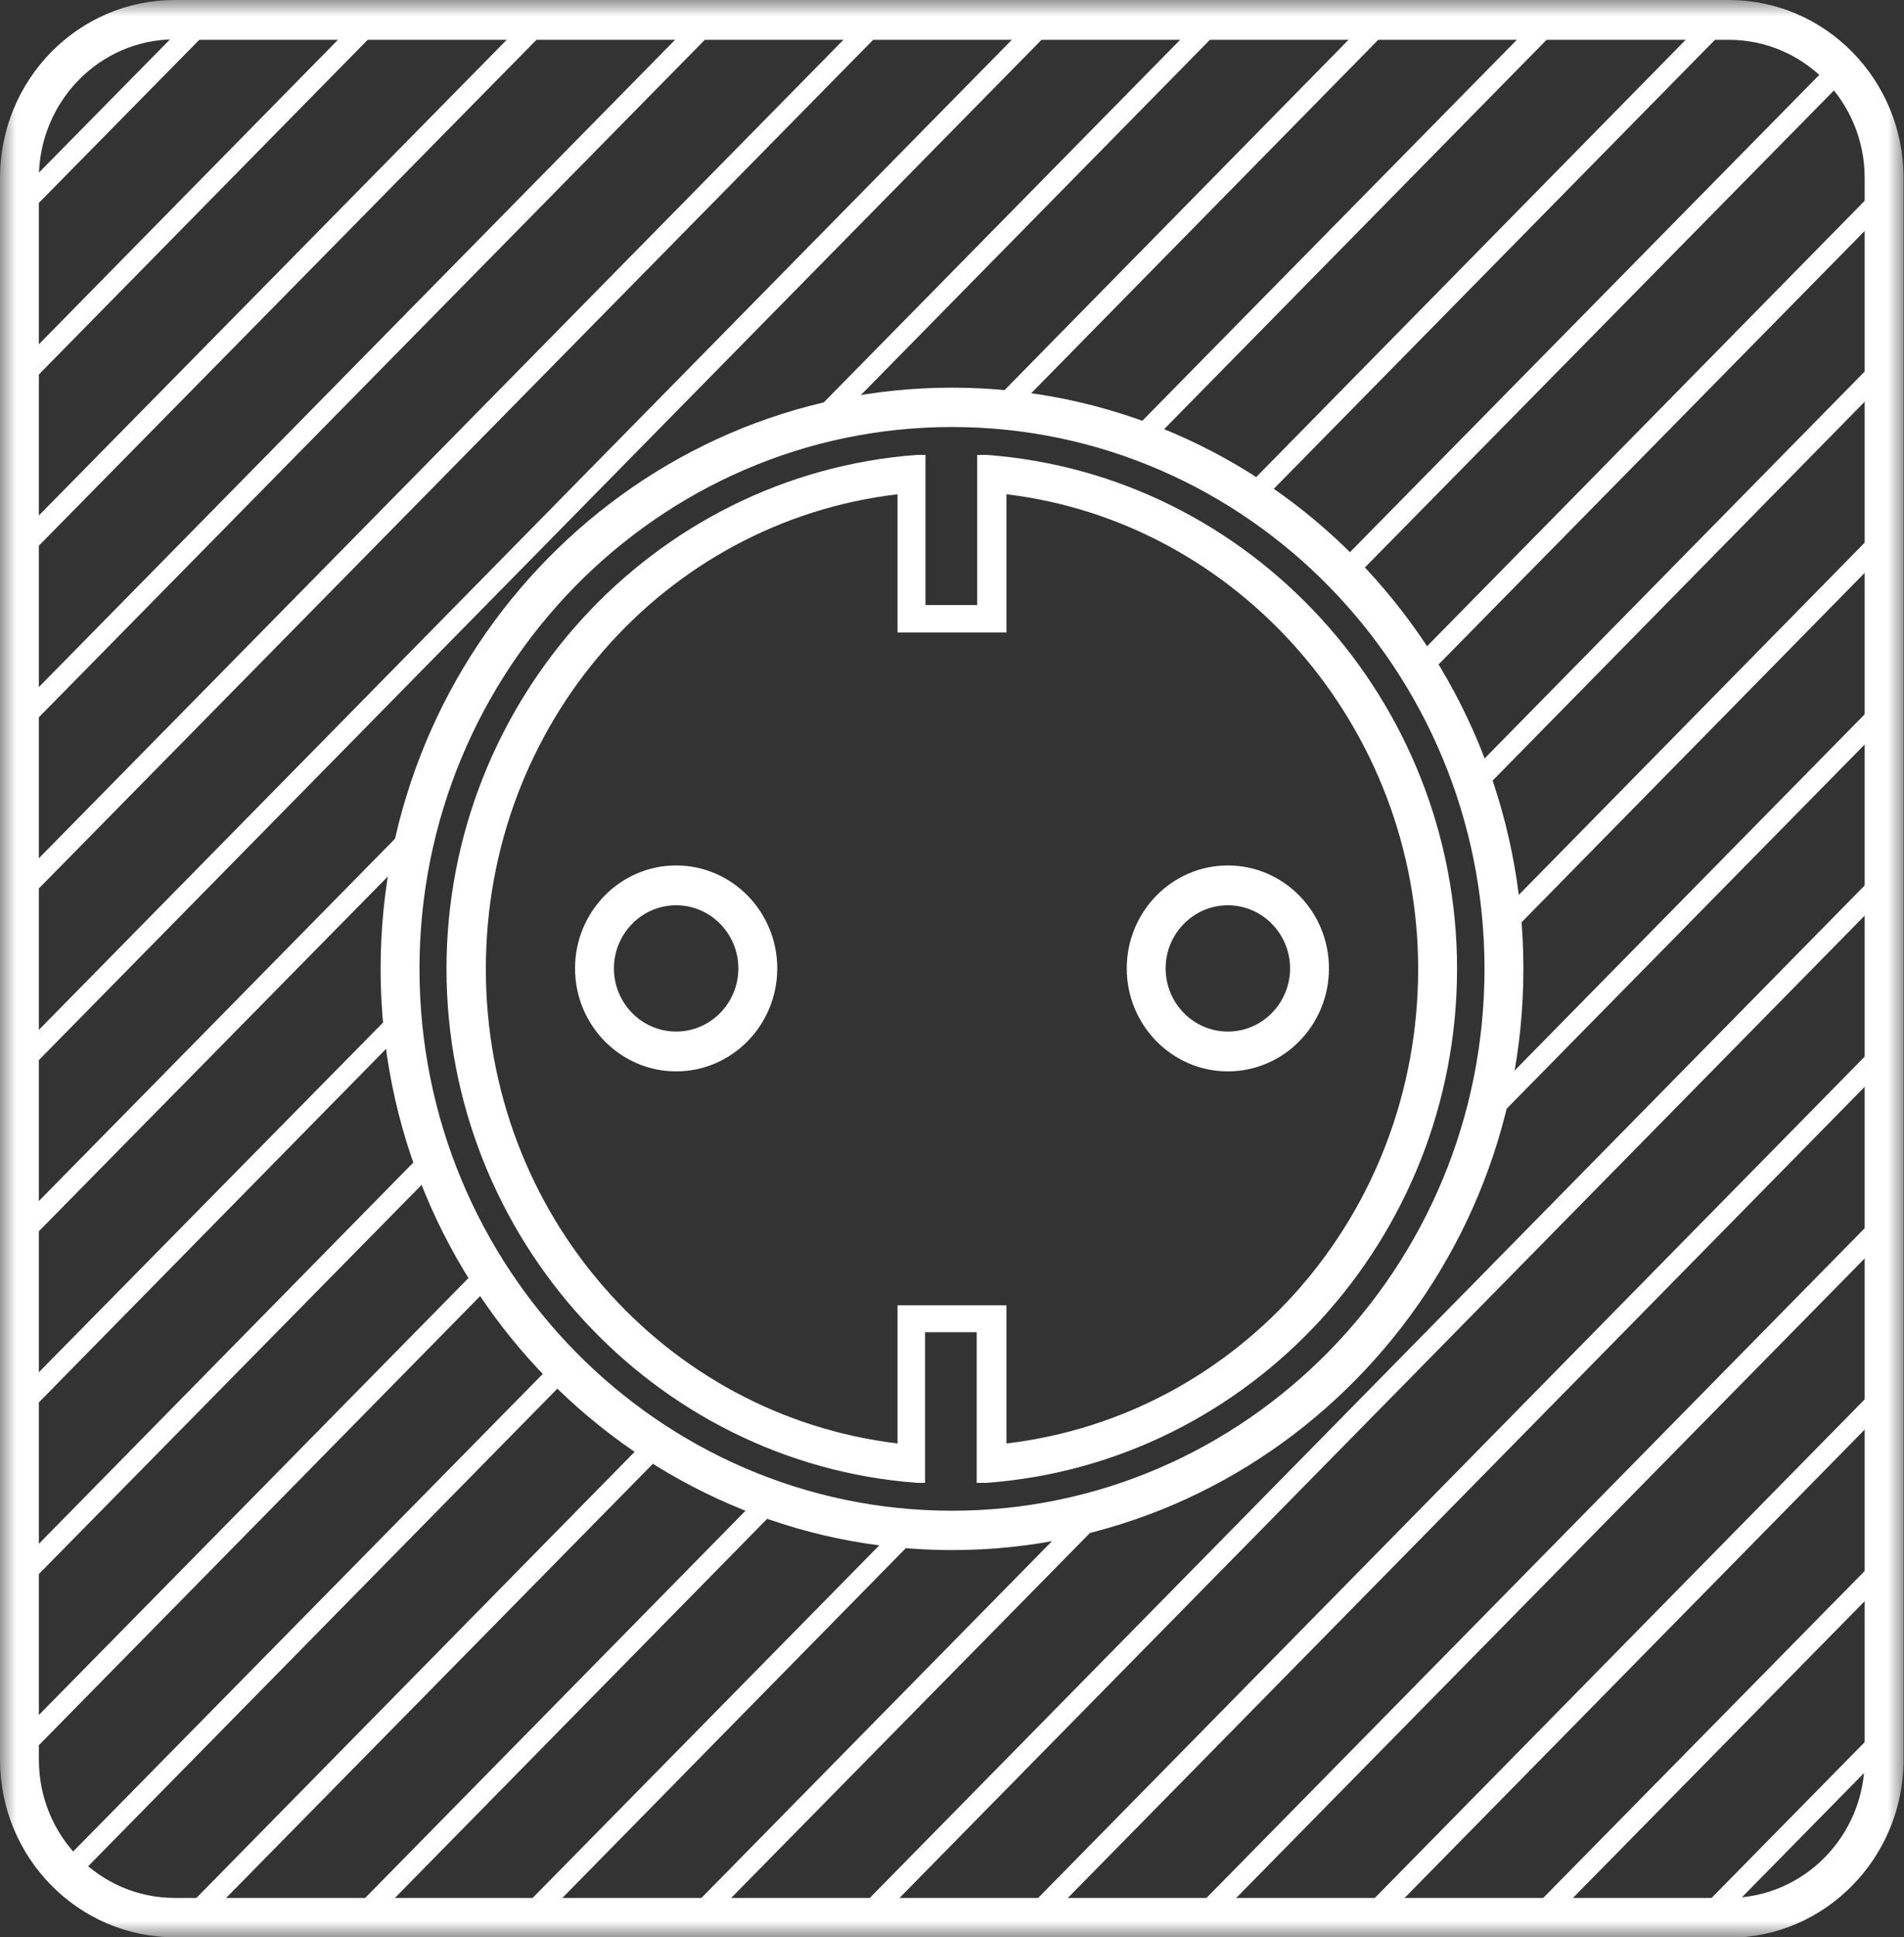 <svg width="59" height="60" viewBox="0 0 59 60" fill="none" xmlns="http://www.w3.org/2000/svg">
<rect x="0" y="0" width="59" height="60" fill="#333333" stroke="none"/>
<g clip-path="url(#clip0_0_312)">
<path d="M21.533 0.609L0.595 21.899V22.835L22.454 0.609H21.533Z" fill="white"/>
<path d="M5.869 0.609L0.595 5.967V6.903L6.79 0.609H5.869Z" fill="white"/>
<path d="M26.75 0.609L0.595 27.201V28.136L27.671 0.609H26.75Z" fill="white"/>
<path d="M16.316 0.609L0.595 16.584V17.52L17.238 0.609H16.316Z" fill="white"/>
<path d="M11.085 0.609L0.595 11.283V12.218L12.007 0.609H11.085Z" fill="white"/>
<path d="M31.967 0.609L0.595 32.516V33.452L32.888 0.609H31.967Z" fill="white"/>
<path d="M42.003 59.391H42.925L58.39 43.657V42.721L42.003 59.391Z" fill="white"/>
<mask id="mask0_0_312" style="mask-type:luminance" maskUnits="userSpaceOnUse" x="0" y="0" width="59" height="60">
<path d="M59 0H0V60H59V0Z" fill="white"/>
</mask>
<g mask="url(#mask0_0_312)">
<path d="M13.113 25.089L0.595 37.817V38.753L12.787 26.364C12.872 25.939 12.985 25.514 13.113 25.103" fill="white"/>
<path d="M25.913 13.012L38.105 0.609H37.183L24.666 13.338C25.077 13.21 25.488 13.097 25.913 13.012Z" fill="white"/>
</g>
<path d="M47.22 59.391H48.141L58.39 48.972V48.037L47.22 59.391Z" fill="white"/>
<path d="M36.786 59.391H37.708L58.39 38.356V37.42L36.786 59.391Z" fill="white"/>
<path d="M52.437 59.391H53.358L58.39 54.274V53.338L52.437 59.391Z" fill="white"/>
<mask id="mask1_0_312" style="mask-type:luminance" maskUnits="userSpaceOnUse" x="0" y="0" width="59" height="60">
<path d="M59 0H0V60H59V0Z" fill="white"/>
</mask>
<g mask="url(#mask1_0_312)">
<path d="M14.984 39.107L0.595 53.735V54.486C0.595 54.486 0.61 54.6 0.61 54.656L15.324 39.688C15.197 39.504 15.097 39.291 14.97 39.107" fill="white"/>
<path d="M39.026 15.592L53.741 0.624C53.741 0.624 53.627 0.609 53.585 0.609H52.848L38.473 15.237C38.658 15.351 38.856 15.464 39.04 15.592" fill="white"/>
</g>
<path d="M31.57 59.391H32.491L58.391 33.04V32.105L31.57 59.391Z" fill="white"/>
<mask id="mask2_0_312" style="mask-type:luminance" maskUnits="userSpaceOnUse" x="0" y="0" width="59" height="60">
<path d="M59 0H0V60H59V0Z" fill="white"/>
</mask>
<g mask="url(#mask2_0_312)">
<path d="M13.297 35.507L0.595 48.434V49.369L13.552 36.201C13.467 35.974 13.382 35.748 13.297 35.521" fill="white"/>
<path d="M35.596 13.777L48.538 0.609H47.617L34.915 13.522C35.142 13.607 35.369 13.692 35.596 13.777Z" fill="white"/>
<path d="M20.116 44.507L5.486 59.391H6.407L20.697 44.862C20.498 44.748 20.314 44.635 20.13 44.507" fill="white"/>
<path d="M43.761 20.468C43.888 20.652 43.988 20.851 44.115 21.049L58.404 6.52V5.585L43.775 20.468H43.761Z" fill="white"/>
<path d="M31.414 12.729L43.321 0.609H42.4L30.549 12.672C30.832 12.686 31.13 12.7 31.414 12.729Z" fill="white"/>
<path d="M12.46 31.07L0.595 43.118V44.054L12.503 31.935C12.475 31.651 12.46 31.354 12.446 31.056" fill="white"/>
<path d="M41.847 18.03L57.242 2.381C57.1 2.211 56.959 2.055 56.788 1.899L41.379 17.562C41.535 17.718 41.677 17.874 41.833 18.03" fill="white"/>
<path d="M17.266 42.098L1.857 57.76C1.999 57.931 2.169 58.072 2.325 58.214L17.72 42.551C17.564 42.395 17.408 42.254 17.252 42.084" fill="white"/>
<path d="M33.413 46.903L21.136 59.391H22.058L34.674 46.563C34.263 46.69 33.838 46.804 33.413 46.903Z" fill="white"/>
<path d="M45.788 35.252L58.405 22.424V21.488L46.128 33.976C46.029 34.401 45.916 34.84 45.788 35.252Z" fill="white"/>
</g>
<path d="M26.353 59.391H27.274L58.39 27.739V26.804L26.353 59.391Z" fill="white"/>
<mask id="mask3_0_312" style="mask-type:luminance" maskUnits="userSpaceOnUse" x="0" y="0" width="59" height="60">
<path d="M59 0H0V60H59V0Z" fill="white"/>
</mask>
<g mask="url(#mask3_0_312)">
<path d="M45.76 24.677L58.391 11.821V10.886L45.505 23.997C45.59 24.224 45.675 24.451 45.746 24.677" fill="white"/>
<path d="M23.589 46.293L10.703 59.405H11.624L24.255 46.548C24.028 46.478 23.801 46.378 23.575 46.293" fill="white"/>
<path d="M27.799 47.3L15.905 59.391H16.827L28.664 47.342C28.366 47.342 28.082 47.328 27.785 47.3" fill="white"/>
<path d="M46.554 29.171L58.39 17.123V16.187L46.511 28.278C46.539 28.576 46.539 28.873 46.554 29.171Z" fill="white"/>
<path d="M43.945 30.007C43.945 22.537 38.402 16.173 31.187 15.308V19.589H27.813V15.308C20.583 16.159 15.055 22.41 15.055 30.007C15.055 37.605 20.598 43.841 27.813 44.706V40.425H31.187V44.706C38.417 43.855 43.945 37.605 43.945 30.007ZM45.15 30.007C45.15 38.342 38.771 45.315 30.577 45.925H30.265V41.261H28.664V45.925H28.408C20.229 45.315 13.836 38.327 13.836 30.007C13.836 21.687 20.215 14.699 28.408 14.089H28.678V18.738H30.28V14.089H30.577C38.771 14.699 45.15 21.687 45.15 30.007Z" fill="white"/>
<path d="M20.952 28.037C19.889 28.037 19.024 28.916 19.024 29.993C19.024 31.07 19.889 31.949 20.952 31.949C22.015 31.949 22.88 31.07 22.88 29.993C22.88 28.916 22.015 28.037 20.952 28.037ZM20.952 33.182C19.223 33.182 17.819 31.751 17.819 29.993C17.819 28.235 19.223 26.804 20.952 26.804C22.681 26.804 24.085 28.235 24.085 29.993C24.085 31.751 22.681 33.182 20.952 33.182Z" fill="white"/>
<path d="M38.048 28.037C36.985 28.037 36.12 28.916 36.12 29.993C36.12 31.07 36.985 31.949 38.048 31.949C39.111 31.949 39.976 31.07 39.976 29.993C39.976 28.916 39.111 28.037 38.048 28.037ZM38.048 33.182C36.319 33.182 34.915 31.751 34.915 29.993C34.915 28.235 36.319 26.804 38.048 26.804C39.778 26.804 41.181 28.235 41.181 29.993C41.181 31.751 39.778 33.182 38.048 33.182Z" fill="white"/>
<path d="M29.5 13.225C20.399 13.225 12.999 20.751 12.999 30.007C12.999 39.263 20.399 46.789 29.5 46.789C38.601 46.789 46.001 39.263 46.001 30.007C46.001 20.751 38.601 13.225 29.5 13.225ZM29.5 48.008C19.747 48.008 11.794 39.929 11.794 30.007C11.794 20.085 19.733 12.006 29.5 12.006C39.267 12.006 47.206 20.085 47.206 30.007C47.206 39.929 39.267 48.008 29.5 48.008ZM5.415 1.219C3.09 1.219 1.205 3.147 1.205 5.514V54.5C1.205 56.867 3.09 58.781 5.415 58.781H53.571C55.895 58.781 57.781 56.853 57.781 54.5V5.514C57.781 3.147 55.895 1.233 53.571 1.233H5.415V1.219ZM53.585 60H5.415C2.424 60 0 57.534 0 54.5V5.514C0 2.466 2.424 0 5.415 0H53.571C56.562 0 58.986 2.466 58.986 5.514V54.5C58.986 57.534 56.562 60.014 53.571 60.014" fill="white"/>
</g>
</g>
<defs>
<clipPath id="clip0_0_312">
<rect width="59" height="60" fill="white"/>
</clipPath>
</defs>
</svg>
